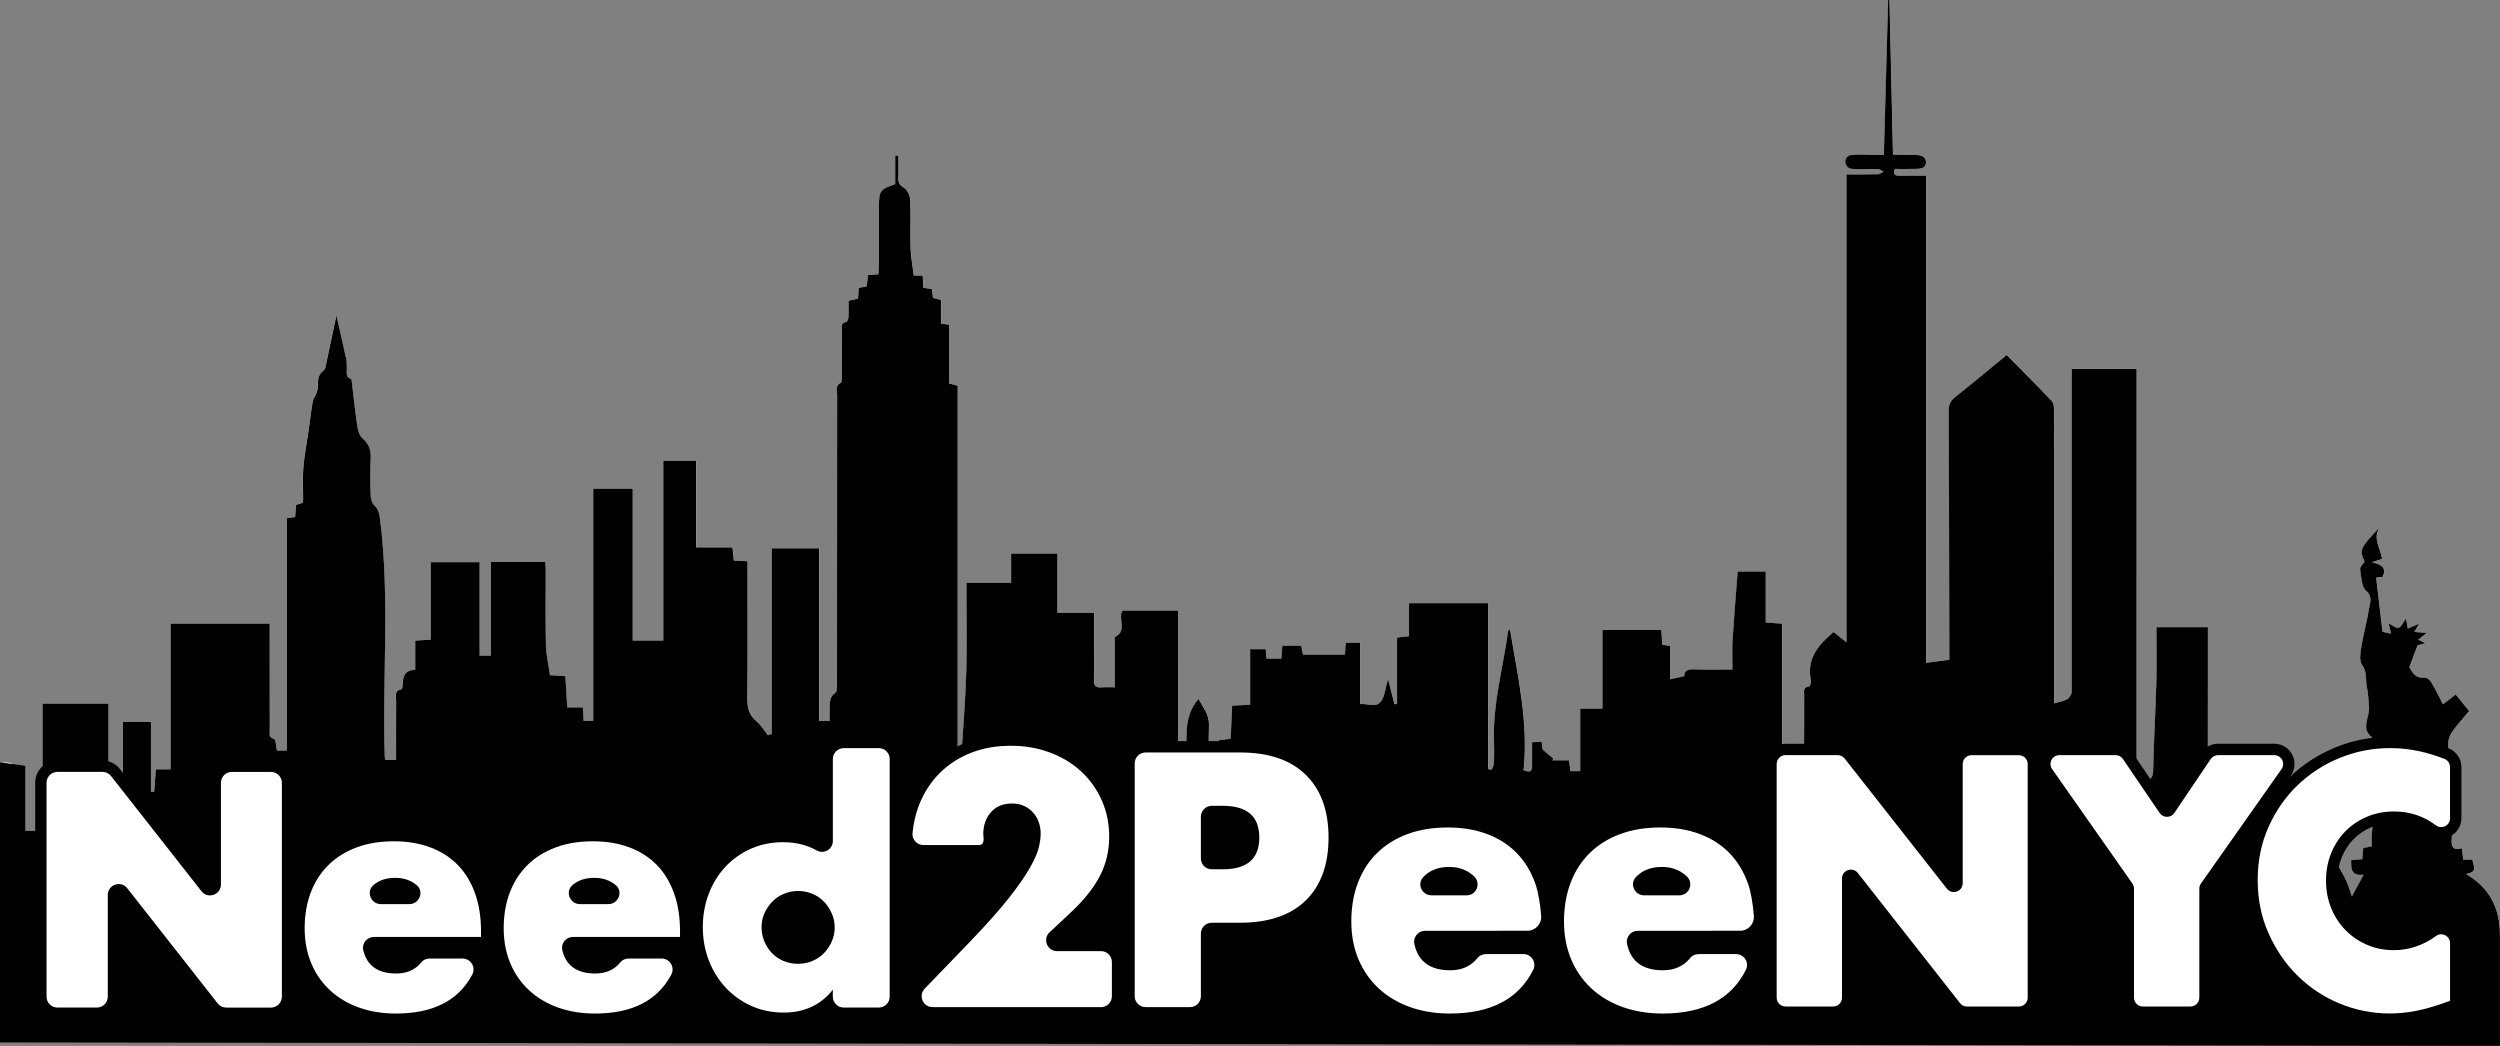 <?xml version="1.0" encoding="UTF-8"?><svg xmlns="http://www.w3.org/2000/svg" viewBox="0 0 882.06 369.04"><rect x="0" y="0" width="882.06" height="369.04" fill="#808080" stroke="none"/><defs><style>.e{fill:#fff;}</style></defs><g id="a"/><g id="b"><g id="c"><g><g id="d"><g><path class="e" d="M209.27,172.39v81.93h-3.39c-.1-1.63-.19-3.06-.29-4.73h-5.5c-.22-3.79-.43-7.34-.65-11.01-1.85-.12-3.45-.22-5.44-.35-.52-3.68-1.34-7.11-1.42-10.57-.2-8.76-.06-17.53-.07-26.29,0-1.02-.1-2.04-.15-3.08h-19.26v33.02h-3.92v-32.95h-17.28v27.34l-5.43,.32c0,1.83,0,3.47,0,5.11,0,1.74,0,3.49,0,5.23-3.03,.05-4.23,1.33-4.38,4.41-.04,.84-.15,2.35-.45,2.41-2.7,.54-1.88,2.59-1.9,4.17-.06,6.89-.02,13.77-.02,20.79h-3.82c-.09-.54-.17-.82-.18-1.11-.91-27.78,1.83-55.63-1.6-83.37-.26-2.12-.49-3.86-2.15-5.41-.78-.73-1.17-2.19-1.21-3.34-.14-4.38-.23-8.77,0-13.14,.16-2.97-.61-5.14-2.91-7.13-1.05-.91-1.59-2.73-1.81-4.22-.78-5.29-1.32-10.61-1.97-15.92-.03-.27-.11-.72-.27-.77-2.12-.72-1.35-2.49-1.47-3.93-.08-.97,.05-1.97-.15-2.9-1.11-5.12-2.3-10.23-3.52-15.61-1.33,6.32-2.58,12.36-3.88,18.38-.09,.44-.41,.93-.77,1.19-1.85,1.33-1.88,3.21-1.84,5.21,.02,.89-.24,1.83-.55,2.69-.34,.93-1.12,1.75-1.28,2.7-.59,3.47-.99,6.98-1.49,10.46-.62,4.32-1.48,8.62-1.84,12.96-.31,3.77-.07,7.59-.08,11.39,0,.38-.11,.75-.17,1.14l-2.37,.75-.29,4.28-2.97,.39v81.98h-3.45c-.37-1.61-.43-3.96-1.03-4.11-1.97-.49-1.5-1.77-1.51-2.91-.03-11.49-.02-22.98-.02-34.47,0-1.05,0-2.1,0-3.29H60.19v51.4h-5.22c-.2,2.78-.38,5.35-.56,7.92l-1.15-.07v-24.57h-9.89v26.26h-5.1v-32.72H15v44.85h-6.02v-22.89c-7.76,0-1.54-1.27-8.98-1.27v59.96c298.66,0,583.48,1.27,882.06,1.27,.11-9.77-3.69-16.89-11.96-21.77,3.12-.59,3.36-1.21,2.23-5.03h-3.21c-.15-1.33-.29-2.53-.45-4.01-3.44,.95-3.85-.95-3.59-3.46,.05-.48,0-.97,0-1.46,0-5.42-1.56-7.55-6.91-8.85-2.29-.55-1.84-1.67-1.04-2.82,1.8-.81,3.69-1.54,4.75-2.9,1.53-1.97,3.98-3.51,3.09-6.94-.88-3.35-1.02-6.93-1.14-10.42-.05-1.38,.52-3,1.32-4.14,1.84-2.59,4.01-4.96,6.07-7.45-1.67-2.05-3.19-3.92-4.74-5.84-1.54,1.19-2.9,2.23-4.49,3.46-1.44-2.74-2.65-5.27-4.08-7.68-.46-.78-1.55-1.83-2.23-1.75-3.55,.44-4.59-2.07-5.56-3.67,1.08-2.89,1.93-5.16,2.9-7.73,.55-.14,1.53-.39,2.8-.71-1.01-.5-1.72-.86-2.56-1.28,1.06-.82,1.91-1.48,3.04-2.36-1.69-.14-2.9-.24-4.43-.36,.61-1.03,1.06-1.77,1.74-2.9-1.63,.69-2.76,1.16-4.05,1.71-.23-1.3-.41-2.34-.62-3.52-.98,1.31-1.59,2.95-2.61,3.26-.89,.27-2.24-.94-3.5-1.56,.26,1.15,.5,2.21,.81,3.61l-2.99-.64c-.77-6.5-1.5-12.72-2.25-19.09,.32-.04,1.34-.18,2.28-.3,1.61-3.47-.7-4.41-3.74-5.16,1.5-.5,2.39-.8,3.55-1.19-.52-3.75-3.45-7.2-.87-11.12-6.65,7.15-7.39,7.81-5.29,12.06-.6,.95-1.7,1.91-1.58,2.68,.4,2.64,.42,6.11,2.08,7.6,2.44,2.19,1.39,4.21,1.09,6.19-.66,4.42-1.94,8.74-2.66,13.15-.37,2.26-.94,5.23,.15,6.79,1.55,2.22,1.38,4.28,1.53,6.53,.07,1.05,.39,2.08,.5,3.13,.19,1.87,.38,3.74,.45,5.62,.13,3.46-2.96,7.23,1.01,10.34,.12,.09,.11,.37,.13,.56,.41,4.12,1.23,8.24,1.14,12.35-.16,7.35-.87,14.7-1.32,22.05-.07,1.14,0,2.29,0,3.48-1.19,.25-2.1,.44-2.99,.62-.12,1.38-.24,2.61-.36,3.94-1.4,.12-2.63,.22-3.92,.32,0,2.9-.16,5.74,4.4,5.13-1.43,2.67-2.63,4.91-4.14,7.72-3.5-12.32-11.26-19.98-22.11-24.81-.51-.22-.92-.7-1.32-1.11-3.41-3.46-7.62-5.36-12.36-6.06-2.66-.39-5.36-.54-8.29-.83v-6.61c-1.09,.17-1.92,.3-2.72,.43-.66-1.21-1.02-2.62-1.92-3.35-2.23-1.8-2.12-4.1-2.11-6.55,.04-14.31,.02-28.63,.02-42.94,0-1.04,0-2.09,0-3.22h-18.16c0,6.72,.15,13.23-.03,19.73-.28,10.27-.88,20.53-1.12,30.81-.06,2.62-.86,3.58-3.37,3.2-.73-.11-1.47-.16-2.47-.27V130.1h-22.9v3.49c0,36.22,0,72.44,0,108.66,0,.78,.21,1.64-.06,2.32-.32,.83-.88,1.83-1.62,2.19-1.34,.66-2.88,.91-4.53,1.39,0-1.44,0-2.61,0-3.77,0-33.11,0-66.21-.03-99.32,0-1.2-.04-2.78-.74-3.53-5.19-5.49-10.56-10.82-15.96-16.29-6.26,5.13-12.15,10.07-18.18,14.83-1.72,1.36-2.29,2.79-2.28,4.94,.13,28.14,.16,56.28,.22,84.42,0,1.14,0,2.29,0,3.35-2.82,.37-5.31,.69-8.18,1.06V62.02c-3.4,0-6.41,0-9.42,0-1.6,0-2.34-.57-1.62-2.4,2.29,0,4.52,.04,6.75-.01,1.82-.04,4.21,.1,4.23-2.32,.02-2.26-2.15-2.65-4.13-2.61-.78,.01-1.56-.02-2.34-.02-1.62,0-3.25,0-5.17,0-.42-18.48-.83-36.56-1.24-54.65h-.47c-.5,18.12-1,36.25-1.51,54.64-3.18,0-6.02-.23-8.78,.11-1.2,.15-2.25,1.49-3.37,2.29,1.12,.85,2.15,2.2,3.39,2.43,2.17,.4,4.46,.04,6.7,.16,.69,.04,1.34,.61,2.01,.94-.7,.31-1.39,.88-2.09,.9-3.56,.09-7.13,.04-11.03,.04V226.63c-1.85-1.47-3.26-2.59-4.56-3.61-5.39,4.53-9.59,9.42-8,16.97,.08,.37,.08,.8-.04,1.16-.13,.42-.4,1.09-.66,1.12-2.14,.2-1.67,1.78-1.67,3.05-.02,6.72,.02,13.44-.05,20.15,0,.81-.55,1.65-.94,2.42-.44,.86-1.39,1.64-1.45,2.5-.19,2.88-.07,5.77-.07,8.7h-5.32v-59.03c-2.04-.14-3.74-.26-5.73-.4v-17.99h-9.91c-.62,8.27-1.3,16.34-1.81,24.43-.2,3.26-.03,6.54-.03,10.13-4.67,0-8.93,.11-13.19-.04-2.13-.08-3.77,.13-3.85,2.41-1.72,.38-3.15,.7-4.92,1.09v-11.7c-1.14-.22-1.96-.38-2.84-.56-.09-1.79-.17-3.41-.26-5.17h-20.8v27.76h-7.85v22.07h-3.46c-.16-1.32-.31-2.44-.48-3.82h-5.88l.31-.65c-1.09-.9-2.17-1.81-3.71-3.09l-.39-2.8-3.37,.17c0,3.05-.01,5.77,0,8.49,.01,2.1-1.04,2.13-3.01,1.37,1.77-16.85-2.06-33.11-4.79-49.71-.4,.36-.64,.47-.65,.6-1.75,12.89-5.43,25.53-4.99,38.71,.09,2.72,.08,5.45-.03,8.18-.03,.72-.6,1.43-.91,2.14l-1.13-.35v-58.48h-27.91v11.64c-1.54,.17-2.65,.3-4.22,.47v23.43l-.91,.1c-.69-2.71-1.38-5.42-2.27-8.91-.92,3.18-1.09,5.92-2.43,7.84-1.74,2.5-4.66,.75-7.41,1.01v-21.61h-5.07c-.12,1.55-.22,2.86-.32,4.19h-14.78c-.22-1.14-.41-2.14-.61-3.15h-6.68l-.32,4.54h-5.24c-.1-1.25-.19-2.27-.28-3.33h-5.51v19.61c-2.24,.1-4.23,.2-6.35,.3-.18,4-.35,7.84-.53,11.71-1.54,.18-2.75,.33-4.2,.5v12.38h-3.5c0-6.06-.13-11.9,.04-17.72,.11-3.8-2.2-6.34-3.66-9.27-5.94,6.83-3.76,14.96-4.33,22.54-2.69,.84-2.88-.59-2.87-2.51,.04-15.87,.02-31.74,.02-47.61,0-1.14,0-2.27,0-3.54h-19.67c-.16,.32-.27,.48-.32,.66-.91,2.81,1.86,6.59-2.28,8.59-.2,.1-.07,.92-.07,1.41,0,1.56,0,3.12,0,4.67,0,3.85,0,7.69,0,11.72-1.85,0-3.21-.11-4.56,.03-2.13,.22-2.95-.5-2.85-2.75,.17-3.89,.05-7.79,.05-11.68,0-3.86,0-7.72,0-11.89h-12.92v-20.88h-16.33v10.27h-15.76c0,1.34,0,2.39,0,3.43,0,9.25,.2,18.51-.06,27.75-.24,8.68-.93,17.34-1.48,26.01-.04,.6-.52,1.16-.8,1.74l-.76-.21V136.06c-1.14-.29-1.96-.49-2.97-.75v-20.72c-1.08-.18-1.91-.32-2.94-.49v-8.3c-1.09-.28-1.98-.5-2.8-.71-.14-1.16-.25-2.1-.38-3.09-1.08-.17-2-.32-3.04-.49-.07-1.47-.13-2.82-.2-4.28h-3.15c-.4-3.27-1.04-6.51-1.15-9.77-.18-5.64,.12-11.3-.12-16.94-.06-1.5-1-3.56-2.19-4.27-1.63-.98-2.09-1.91-2.01-3.63,.12-2.58,.03-5.18,.03-7.77l-1.12,.03v10.09c-5.24,1.71-5.74,2.42-5.74,7.7,0,7.01,0,14.02,0,21.03,0,1.03-.11,2.05-.17,3.06l-3.66,.28c-.17,1.37-.33,2.68-.5,4.02l-2.75,.48c-.11,1.31-.21,2.54-.31,3.81-1.13,.25-2.13,.48-3.3,.74,0,1.96,.07,3.8-.04,5.63-.04,.66-.43,1.81-.77,1.85-2.02,.25-1.52,1.71-1.53,2.87-.03,5.45,0,10.91-.03,16.36,0,.76,.06,2.04-.3,2.2-2.14,.95-1.39,2.75-1.39,4.23-.03,33.98-.02,67.96-.05,101.95,0,1.12,.07,2.82-.57,3.25-2.24,1.5-1.91,3.64-2.01,5.71-.07,1.4-.01,2.81-.01,4.24h-3.76v-60.92h-16.65v65.38c-.38,.28-.77,.56-1.15,.84-1.37-1.73-2.51-3.74-4.16-5.13-2.65-2.21-3.35-4.77-3.32-8.13,.16-15.09,.07-30.18,.07-45.28v-3.14c-1.83-.09-3.26-.17-4.83-.25-.16-1.53-.3-2.92-.48-4.63h-12.84v-30.57h-11.56v63.44h-10.8v-53.61h-13.97Z"/><path d="M209.27,172.39h13.97v53.61h10.8v-63.44h11.56v30.57h12.84c.18,1.71,.32,3.11,.48,4.63,1.56,.08,3,.15,4.83,.25v3.14c0,15.09,.09,30.19-.07,45.28-.04,3.36,.67,5.92,3.32,8.13,1.57,1.32,2.68,3.19,3.96,4.86l1.36-.47v-65.48h16.65v60.92h3.76c0-1.43-.05-2.84,.01-4.24,.1-2.08-.23-4.21,2.01-5.71,.64-.43,.57-2.13,.57-3.25,.03-33.98,.01-67.96,.05-101.95,0-1.48-.75-3.28,1.39-4.23,.36-.16,.3-1.43,.3-2.2,.02-5.45,0-10.91,.03-16.36,0-1.16-.49-2.62,1.53-2.87,.34-.04,.74-1.19,.77-1.85,.11-1.83,.04-3.67,.04-5.63,1.17-.26,2.17-.49,3.3-.74,.1-1.27,.2-2.5,.31-3.81l2.75-.48c.17-1.34,.33-2.65,.5-4.02l3.66-.28c.06-1,.17-2.03,.17-3.06,.01-7.01,0-14.02,0-21.03,0-5.28,.5-5.99,5.74-7.7v-10.09l1.12-.03c0,2.59,.09,5.18-.03,7.77-.08,1.72,.38,2.65,2.01,3.63,1.19,.72,2.12,2.77,2.19,4.27,.24,5.64-.06,11.29,.12,16.94,.1,3.26,.75,6.5,1.15,9.77h3.15c.07,1.47,.13,2.81,.2,4.28,1.04,.17,1.97,.32,3.04,.49,.12,.99,.23,1.93,.38,3.09,.82,.21,1.71,.43,2.8,.71v8.3c1.04,.17,1.86,.31,2.94,.49v20.72c1.02,.26,1.83,.46,2.97,.75v128.24l.76,.21c.28-.58,.76-1.15,.8-1.74,.55-8.67,1.24-17.33,1.48-26.01,.25-9.24,.06-18.5,.06-27.75,0-1.04,0-2.09,0-3.43h15.76v-10.27h16.33v20.88h12.92c0,4.17,0,8.03,0,11.89,0,3.89,.12,7.8-.05,11.68-.1,2.25,.72,2.97,2.85,2.75,1.34-.14,2.71-.03,4.56-.03,0-4.03,0-7.88,0-11.72,0-1.56,0-3.12,0-4.67,0-.49-.13-1.31,.07-1.41,4.14-1.99,1.37-5.78,2.28-8.59,.06-.18,.16-.34,.32-.66h19.67c0,1.27,0,2.41,0,3.54,0,15.87,.02,31.74-.02,47.61,0,1.93,.18,3.35,2.87,2.51,.56-7.58-1.61-15.7,4.33-22.54,1.46,2.93,3.77,5.47,3.66,9.27-.17,5.83-.04,11.66-.04,17.72h3.5v-12.38c1.46-.17,2.66-.31,4.2-.5,.17-3.86,.35-7.7,.53-11.71,2.13-.1,4.12-.19,6.35-.3v-19.61h5.51c.09,1.06,.17,2.08,.28,3.33h5.24l.32-4.54h6.68c.19,1.01,.39,2.01,.61,3.15h14.78c.1-1.33,.2-2.64,.32-4.19h5.07v21.61c2.74-.25,5.66,1.49,7.41-1.01,1.34-1.92,1.51-4.66,2.43-7.84,.89,3.49,1.58,6.2,2.27,8.91l.91-.11v-23.42c1.57-.17,2.69-.3,4.22-.47v-11.64h27.91v58.48l1.13,.35c.32-.71,.89-1.42,.91-2.14,.11-2.72,.12-5.45,.03-8.18-.44-13.18,3.24-25.82,4.99-38.71,.02-.13,.25-.24,.65-.6,2.73,16.6,6.56,32.86,4.79,49.71,1.97,.76,3.02,.73,3.01-1.37-.02-2.72,0-5.44,0-8.49l3.37-.17,.39,2.8c1.53,1.28,2.62,2.18,3.71,3.09l-.31,.65h5.88c.17,1.37,.31,2.5,.48,3.82h3.46v-22.07h7.85v-27.76h20.8c.09,1.76,.17,3.38,.26,5.17,.88,.17,1.7,.33,2.84,.56v11.7c1.77-.39,3.2-.71,4.92-1.09,.08-2.28,1.72-2.49,3.85-2.41,4.26,.15,8.53,.04,13.19,.04,0-3.59-.17-6.87,.03-10.13,.51-8.09,1.18-16.16,1.81-24.43h9.91v17.99c1.99,.14,3.68,.26,5.73,.4v59.03h5.32c0-2.93-.11-5.83,.07-8.7,.06-.86,1-1.63,1.45-2.5,.4-.77,.93-1.61,.94-2.42,.08-6.72,.03-13.44,.05-20.15,0-1.28-.46-2.85,1.67-3.05,.26-.02,.53-.7,.66-1.12,.11-.36,.11-.79,.04-1.16-1.58-7.55,2.61-12.44,8-16.97,1.29,1.02,2.71,2.15,4.56,3.61V61.52c3.9,0,7.47,.05,11.03-.04,.71-.02,1.4-.58,2.09-.9-.67-.33-1.33-.91-2.01-.94-2.23-.12-7.38,.24-9.54-.16-.14-.03-.28-.07-.41-.12-2.08-.81-2.05-3.92,.09-4.54,.1-.03,.2-.05,.3-.06,2.76-.34,8.45-.11,11.63-.11,.51-18.39,1.01-36.52,1.51-54.65h.47c.41,18.09,.82,36.17,1.24,54.65,1.92,0,3.55,0,5.17,0,.78,0,1.56,.03,2.34,.02,1.98-.04,4.15,.36,4.13,2.61-.02,2.42-2.41,2.28-4.23,2.32-2.23,.05-4.45,.01-6.75,.01-.72,1.83,.02,2.41,1.62,2.4,3.01,0,6.02,0,9.42,0V233.85c2.87-.37,5.36-.7,8.18-1.06,0-1.07,0-2.21,0-3.35-.06-28.14-.09-56.28-.22-84.42,0-2.15,.56-3.58,2.28-4.94,6.03-4.76,11.91-9.7,18.18-14.83,5.4,5.47,10.77,10.8,15.96,16.29,.71,.75,.74,2.33,.74,3.53,.04,33.11,.03,66.21,.03,99.32,0,1.16,0,2.33,0,3.77,1.65-.48,3.19-.72,4.53-1.39,.73-.36,1.29-1.36,1.62-2.19,.26-.68,.06-1.54,.06-2.32,0-36.22,0-72.44,0-108.66v-3.49h22.9v144.64c1,.11,1.74,.16,2.47,.27,2.51,.38,3.31-.58,3.37-3.2,.23-10.27,.83-20.53,1.12-30.81,.18-6.5,.03-13.01,.03-19.73h18.16c0,1.14,0,2.18,0,3.22,0,14.31,.02,28.63-.02,42.94,0,2.45-.12,4.75,2.11,6.55,.9,.73,1.26,2.14,1.92,3.35,.8-.13,1.63-.26,2.72-.43v6.61c2.93,.28,5.62,.43,8.29,.83,4.74,.7,8.94,2.6,12.36,6.06,.4,.41,.81,.88,1.32,1.11,10.85,4.83,18.61,12.48,22.11,24.81,1.51-2.81,2.71-5.05,4.14-7.72-4.55,.61-4.4-2.22-4.4-5.13,1.29-.11,2.52-.21,3.92-.32,.12-1.33,.23-2.56,.36-3.94,.89-.18,1.8-.37,2.99-.62,0-1.2-.06-2.34,0-3.48,.45-7.35,1.17-14.69,1.32-22.05,.09-4.11-.73-8.23-1.14-12.35-.02-.19-.01-.47-.13-.56-3.96-3.1-.88-6.87-1.01-10.34-.07-1.88-.26-3.75-.45-5.62-.11-1.05-.43-2.08-.5-3.13-.15-2.25,.02-4.31-1.53-6.53-1.09-1.56-.51-4.53-.15-6.79,.72-4.41,2-8.73,2.66-13.15,.3-1.97,1.35-3.99-1.09-6.19-1.66-1.49-1.68-4.96-2.08-7.6-.12-.77,.99-1.72,1.58-2.68-2.09-4.25-1.35-4.91,5.29-12.06-2.57,3.91,.36,7.37,.87,11.12-1.15,.39-2.04,.68-3.55,1.19,3.05,.75,5.35,1.7,3.74,5.16-.94,.12-1.96,.26-2.28,.3,.75,6.37,1.48,12.59,2.25,19.09l2.99,.64c-.31-1.39-.55-2.45-.81-3.61,1.26,.61,2.6,1.83,3.5,1.56,1.02-.31,1.63-1.95,2.61-3.26,.21,1.18,.39,2.22,.62,3.52,1.29-.55,2.41-1.02,4.05-1.71-.68,1.13-1.12,1.88-1.74,2.9,1.53,.13,2.74,.23,4.43,.36-1.12,.87-1.98,1.54-3.04,2.36,.84,.42,1.55,.78,2.56,1.28-1.26,.32-2.24,.57-2.8,.71-.96,2.57-1.81,4.84-2.9,7.73,.97,1.6,2.01,4.11,5.56,3.67,.68-.08,1.76,.96,2.23,1.75,1.43,2.4,2.64,4.93,4.08,7.68,1.59-1.22,2.95-2.27,4.49-3.46,1.56,1.92,3.08,3.79,4.74,5.84-2.06,2.49-4.23,4.85-6.07,7.45-.81,1.14-1.37,2.76-1.32,4.14,.13,3.49,.27,7.07,1.14,10.42,.9,3.43-1.56,4.97-3.09,6.94-1.06,1.37-2.95,2.09-4.75,2.9-.8,1.15-1.25,2.26,1.04,2.82,5.36,1.3,6.91,3.43,6.91,8.85,0,.49,.04,.98,0,1.46-.25,2.52,.16,4.42,3.59,3.46,.17,1.47,.3,2.67,.45,4.01h3.21c1.12,3.82,.88,4.44-2.23,5.03,8.27,4.88,12.07,12,11.96,21.77v38.88L0,367.78v-98.84l8.98,1.27v22.89h6.02v-44.85h23.27v32.72h5.1v-26.26h9.89v24.6l1.15,.04c.18-2.57,.37-5.13,.56-7.92h5.22v-51.4h34.96c0,1.19,0,2.24,0,3.29,0,11.49-.01,22.98,.02,34.47,0,1.14-.47,2.41,1.51,2.91,.61,.15,.66,2.5,1.03,4.11h3.45v-81.98l2.97-.39,.29-4.28,2.37-.75c.06-.39,.17-.77,.17-1.14,.02-3.8-.23-7.62,.08-11.39,.36-4.34,1.22-8.64,1.84-12.96,.5-3.49,.9-6.99,1.49-10.46,.16-.94,.94-1.76,1.28-2.7,.31-.86,.57-1.79,.55-2.69-.04-1.99-.01-3.86,1.8-5.19,.35-.25,.72-.79,.81-1.21,1.3-6.03,2.56-12.06,3.88-18.38,1.22,5.38,2.41,10.49,3.52,15.61,.2,.93,.07,1.93,.15,2.9,.12,1.44-.65,3.21,1.47,3.93,.16,.05,.24,.5,.27,.77,.64,5.31,1.18,10.63,1.97,15.92,.22,1.49,.76,3.32,1.81,4.22,2.29,1.98,3.07,4.16,2.91,7.13-.24,4.37-.14,8.76,0,13.14,.04,1.15,.43,2.61,1.21,3.34,1.66,1.55,1.89,3.29,2.15,5.41,3.43,27.74,.69,55.59,1.6,83.37,0,.29,.09,.57,.18,1.11h3.82c0-7.02-.03-13.91,.02-20.79,.01-1.58-.8-3.63,1.9-4.17,.3-.06,.41-1.57,.45-2.41,.16-3.08,1.35-4.36,4.38-4.41,0-1.74,0-3.49,0-5.23,0-1.64,0-3.27,0-5.11l5.43-.32v-27.34h17.28v32.95h3.92v-33.02h19.26c.05,1.04,.15,2.06,.15,3.08,.01,8.76-.13,17.53,.07,26.29,.08,3.45,.9,6.89,1.42,10.57,1.99,.13,3.59,.23,5.44,.35,.22,3.67,.43,7.22,.65,11.01h5.5c.1,1.67,.19,3.1,.29,4.73h3.39v-81.93Z"/></g></g><g><path d="M79.83,359.5c-2.42,0-4.67-1.09-6.17-3l-31.62-40.27v35.43c0,4.33-3.52,7.84-7.85,7.84h-13.93c-4.33,0-7.84-3.52-7.84-7.84v-75.47c0-4.33,3.52-7.84,7.84-7.84h15.9c2.42,0,4.67,1.09,6.17,3l31.62,40.27v-35.43c0-4.33,3.52-7.84,7.85-7.84h13.82c4.33,0,7.84,3.52,7.84,7.84v75.47c0,4.33-3.52,7.84-7.84,7.84h-15.79Z"/><path d="M139.7,361.59c-5.22,0-10.09-.8-14.48-2.39-4.47-1.61-8.36-3.95-11.58-6.96-3.23-3.02-5.76-6.68-7.52-10.86-1.74-4.15-2.63-8.83-2.63-13.9s.83-9.95,2.48-14.19c1.67-4.31,4.1-8.03,7.23-11.07,3.11-3.02,6.9-5.38,11.27-7,4.28-1.59,9.15-2.4,14.46-2.4s10.06,.81,14.31,2.41c4.36,1.63,8.11,4.05,11.17,7.18,3.04,3.13,5.38,6.97,6.97,11.43,1.54,4.35,2.33,9.27,2.33,14.63v6.1h-8.01c1.75,.58,3.27,1.77,4.26,3.42,1.43,2.38,1.52,5.26,.23,7.71-5.56,10.55-15.81,15.9-30.48,15.9Zm-7.58-27.02c.66,2.58,2.14,4.9,7.69,4.9,2.57,0,4.41-.81,5.81-2.54,.89-1.11,2.09-1.92,3.45-2.36h-16.94Zm11.83-19.58c-1.26-.86-2.72-1.26-4.47-1.26-1.97,0-3.51,.41-4.69,1.26h9.16Z"/><path d="M209.93,361.59c-5.22,0-10.09-.8-14.48-2.39-4.47-1.61-8.36-3.95-11.58-6.96-3.23-3.02-5.76-6.68-7.52-10.86-1.74-4.15-2.63-8.83-2.63-13.9s.83-9.95,2.48-14.19c1.67-4.31,4.1-8.03,7.23-11.07,3.11-3.02,6.9-5.38,11.27-7,4.28-1.59,9.15-2.4,14.46-2.4s10.06,.81,14.31,2.41c4.35,1.63,8.11,4.05,11.16,7.18,3.04,3.13,5.38,6.97,6.97,11.43,1.54,4.35,2.33,9.27,2.33,14.63v6.1h-8.01c1.76,.58,3.27,1.77,4.26,3.41,1.44,2.38,1.52,5.26,.23,7.71-5.56,10.55-15.82,15.9-30.48,15.9Zm-7.58-27.02c.66,2.58,2.14,4.9,7.69,4.9,2.57,0,4.41-.81,5.8-2.54,.89-1.11,2.09-1.92,3.45-2.36h-16.94Zm11.83-19.58c-1.26-.86-2.72-1.26-4.47-1.26-1.97,0-3.51,.41-4.69,1.26h9.16Z"/><path d="M276.52,361.26c-4.66,0-9.03-.9-12.99-2.66-3.93-1.76-7.4-4.21-10.32-7.3-2.92-3.08-5.21-6.75-6.83-10.89-1.61-4.12-2.42-8.62-2.42-13.36s.77-8.86,2.29-12.93c1.53-4.1,3.75-7.75,6.59-10.84,2.86-3.11,6.32-5.59,10.28-7.39,4.01-1.81,8.44-2.73,13.18-2.73,4.99,0,9.54,1.1,13.53,3.27v-28.62c0-4.33,3.52-7.84,7.84-7.84h12.38c4.33,0,7.84,3.52,7.84,7.84v83.85c0,4.33-3.52,7.84-7.84,7.84h-12.38c-2.39,0-4.53-1.08-5.97-2.77-4.24,3.01-9.32,4.53-15.18,4.53Zm5.07-42.9c-1.25,0-2.38,.22-3.46,.68-1.09,.46-1.99,1.06-2.76,1.86-.83,.86-1.48,1.81-2,2.92-.46,.99-.68,2.04-.68,3.23,0,1.31,.22,2.48,.68,3.58,.47,1.13,1.09,2.08,1.88,2.9,.77,.79,1.67,1.4,2.75,1.85,1.1,.46,2.27,.68,3.58,.68,1.24,0,2.38-.22,3.47-.68,1.09-.46,1.99-1.06,2.75-1.85,.81-.84,1.48-1.83,1.99-2.95,.47-1.03,.7-2.11,.7-3.32s-.23-2.32-.71-3.39c-.51-1.15-1.17-2.15-1.97-2.97-.77-.79-1.67-1.4-2.75-1.85-1.1-.46-2.23-.68-3.47-.68Z"/><path d="M694.02,359.12c-2.2,0-4.25-.99-5.61-2.73l-34.5-43.93v39.52c0,3.93-3.2,7.13-7.13,7.13h-16.79c-3.93,0-7.13-3.2-7.13-7.13v-82.43c0-3.93,3.2-7.13,7.13-7.13h18.4c2.21,0,4.25,1,5.61,2.73l34.49,43.93v-39.52c0-3.93,3.2-7.13,7.13-7.13h16.67c3.93,0,7.13,3.2,7.13,7.13v82.43c0,3.93-3.2,7.13-7.13,7.13h-18.28Z"/><path d="M756.06,359.12c-3.93,0-7.13-3.2-7.13-7.13v-38.19l-28.16-40.15c-1.53-2.19-1.72-5.02-.49-7.39,1.23-2.37,3.66-3.84,6.33-3.84h19.84c2.37,0,4.57,1.17,5.9,3.12l12.22,17.97,12.12-17.96c1.33-1.97,3.54-3.14,5.91-3.14h19.82c2.67,0,5.1,1.47,6.33,3.85s1.04,5.21-.5,7.39l-28.26,40.14v38.18c0,3.93-3.2,7.13-7.13,7.13h-16.79Z"/><path d="M843.15,361.59c-6.62,0-13.05-1.27-19.11-3.77-6.06-2.5-11.48-6.07-16.1-10.61-4.61-4.52-8.36-9.95-11.14-16.16-2.81-6.26-4.23-13.16-4.23-20.52s1.4-14.22,4.17-20.4c2.74-6.13,6.48-11.49,11.11-15.95,4.62-4.45,10.05-7.97,16.14-10.47,6.1-2.5,12.59-3.77,19.28-3.77,3.79,0,7.58,.41,11.26,1.21,3,.66,6.15,1.62,9.35,2.85,2.72,1.04,4.56,3.72,4.56,6.66v18.03c0,3.93-3.2,7.12-7.13,7.12-1.56,0-3.05-.5-4.31-1.46-3.61-2.73-7.64-4.06-12.32-4.06-2.89,0-5.59,.53-8.02,1.56-2.44,1.04-4.56,2.47-6.3,4.24-1.74,1.78-3.14,3.93-4.15,6.41-1.01,2.48-1.53,5.22-1.53,8.14s.51,5.77,1.53,8.25c1.01,2.49,2.43,4.66,4.21,6.47,1.79,1.82,3.91,3.27,6.32,4.31,2.38,1.03,5.02,1.55,7.83,1.55,4.55,0,8.67-1.39,12.59-4.24,1.22-.89,2.65-1.36,4.15-1.36,3.94,0,7.14,3.2,7.14,7.14v23.18l-5.03,1.76c-3.7,1.31-7.22,2.3-10.44,2.92-3.3,.63-6.6,.95-9.81,.95Z"/><path d="M329.03,359.33c-3.15,0-5.99-1.88-7.22-4.78-1.23-2.9-.62-6.24,1.57-8.51l16.01-16.6c5.76-5.99,10.32-11.12,13.56-15.25,3.19-4.06,5.57-7.51,7.1-10.25,1.78-3.22,2.41-5.07,2.63-6.06,.33-1.54,.5-2.82,.5-3.8,0-.91-.14-1.77-.44-2.64-.27-.77-.65-1.45-1.18-2.05-.52-.6-1.14-1.06-1.89-1.42-.68-.33-1.56-.5-2.61-.5-2.63,0-3.79,.98-4.42,1.72-1.15,1.32-1.7,3-1.7,5.13h0s.01,.09,.02,.18c.69,6.5-3.6,7.47-4.94,7.61l-.21,.02h-19.99c-2.21,0-4.33-.94-5.82-2.58-1.48-1.62-2.21-3.8-2.01-5.98,.37-3.99,1.26-7.77,2.64-11.23,1.9-4.77,4.62-8.96,8.1-12.43,3.47-3.47,7.64-6.18,12.39-8.05,4.7-1.84,9.9-2.78,15.46-2.78s10.6,.89,15.28,2.63c4.73,1.77,8.88,4.29,12.34,7.48,3.49,3.22,6.25,7.09,8.21,11.5,1.97,4.43,2.97,9.29,2.97,14.44,0,5.53-1.21,10.73-3.58,15.45-2.31,4.57-5.97,9.25-10.89,13.91l-7.52,7.04h15.1c4.33,0,7.84,3.52,7.84,7.85v12.09c0,4.33-3.52,7.84-7.84,7.84h-59.44Z"/><path d="M404.19,359.33c-4.33,0-7.84-3.52-7.84-7.84v-82.16c0-4.33,3.52-7.84,7.84-7.84h33.33c11.12,0,19.86,3.03,25.97,9,6.14,6,9.25,14.42,9.25,25.03s-3.11,19.02-9.25,25.02c-6.11,5.98-14.85,9-25.97,9h-9.82v21.95c0,4.33-3.52,7.84-7.84,7.84h-15.67Zm27.26-56.62c7.36,0,8.87-2.88,8.87-7.2s-1.51-7.2-8.87-7.2h-3.75v14.4h3.75Z"/><path d="M511.57,361.59c-5.6,0-10.83-.86-15.54-2.56-4.78-1.73-8.95-4.23-12.4-7.46-3.46-3.23-6.16-7.14-8.05-11.62-1.87-4.45-2.81-9.46-2.81-14.9s.89-10.68,2.65-15.21c1.79-4.61,4.39-8.59,7.73-11.84,3.33-3.24,7.39-5.76,12.06-7.5,4.6-1.71,9.82-2.58,15.51-2.58s10.79,.87,15.35,2.58c4.66,1.75,8.68,4.33,11.95,7.69,3.25,3.34,5.76,7.46,7.46,12.23,1.45,4.09,2.05,9.5,2.27,12.36,.19,2.47-.66,4.93-2.33,6.75-1.66,1.8-4.02,2.83-6.47,2.83l-35.98,.02c.66,2.97,2.27,5.94,8.72,5.94,2.89,0,4.96-.92,6.53-2.88,1.45-1.81,3.69-2.84,6.15-2.84h13.12c2.74,0,5.25,1.4,6.69,3.74,1.44,2.33,1.57,5.18,.34,7.62-5.87,11.69-16.96,17.61-32.96,17.61Zm5.54-49.71c-.07-.06-.14-.12-.22-.18-1.5-1.23-3.32-1.83-5.56-1.83-2.39,0-4.23,.56-5.61,1.7-.12,.1-.24,.2-.35,.31h11.73Z"/><path d="M586.61,361.59c-5.6,0-10.83-.86-15.54-2.56-4.78-1.73-8.95-4.23-12.4-7.46-3.46-3.23-6.16-7.14-8.05-11.62-1.87-4.45-2.81-9.46-2.81-14.9s.89-10.68,2.65-15.21c1.79-4.61,4.39-8.59,7.73-11.84,3.33-3.24,7.39-5.76,12.06-7.5,4.6-1.71,9.82-2.58,15.52-2.58s10.79,.87,15.35,2.58c4.66,1.75,8.68,4.33,11.95,7.69,3.25,3.34,5.76,7.46,7.46,12.23,1.45,4.09,2.05,9.5,2.27,12.36,.19,2.47-.66,4.93-2.33,6.75-1.66,1.8-4.02,2.83-6.47,2.83l-35.98,.02c.66,2.97,2.27,5.94,8.72,5.94,2.89,0,4.96-.92,6.53-2.88,1.45-1.81,3.69-2.84,6.15-2.84h13.12c2.74,0,5.25,1.4,6.69,3.74,1.44,2.33,1.57,5.18,.34,7.62-5.87,11.69-16.96,17.61-32.96,17.61Zm5.54-49.71c-.07-.06-.14-.12-.22-.18-1.5-1.23-3.32-1.83-5.56-1.83-2.39,0-4.23,.56-5.61,1.7-.12,.1-.24,.2-.35,.31h11.73Z"/></g><g><path class="e" d="M16.42,351.65v-75.47c0-2.12,1.72-3.84,3.84-3.84h15.9c1.18,0,2.29,.54,3.02,1.47l31.9,40.63c2.26,2.87,6.87,1.28,6.87-2.37v-35.88c0-2.12,1.72-3.84,3.84-3.84h13.82c2.12,0,3.84,1.72,3.84,3.84v75.47c0,2.12-1.72,3.84-3.84,3.84h-15.79c-1.18,0-2.29-.54-3.02-1.47l-31.9-40.63c-2.26-2.87-6.87-1.28-6.87,2.37v35.88c0,2.12-1.72,3.84-3.84,3.84h-13.93c-2.12,0-3.84-1.72-3.84-3.84Z"/><path class="e" d="M131.94,330.57c-2.43,0-4.33,2.26-3.78,4.63,1.29,5.52,5.17,8.28,11.65,8.28,3.79,0,6.76-1.34,8.92-4.03,.68-.84,1.76-1.26,2.84-1.26h11.64c2.89,0,4.77,3.09,3.42,5.65-4.84,9.18-13.82,13.76-26.94,13.76-4.78,0-9.15-.72-13.12-2.15s-7.37-3.47-10.2-6.12c-2.83-2.65-5.02-5.81-6.56-9.49-1.54-3.68-2.32-7.79-2.32-12.35s.73-8.95,2.21-12.74c1.47-3.79,3.56-7,6.29-9.65,2.72-2.65,6.01-4.69,9.87-6.12,3.86-1.44,8.22-2.15,13.07-2.15s9.08,.72,12.9,2.15c3.82,1.43,7.06,3.51,9.71,6.23,2.65,2.72,4.67,6.05,6.07,9.98s2.1,8.36,2.1,13.29v2.1h-37.76Zm12.5-11.58c3.5,0,5.3-4.43,2.6-6.68l-.06-.05c-2.06-1.69-4.56-2.54-7.5-2.54-3.09,0-5.61,.81-7.56,2.43-.08,.06-.15,.13-.22,.19-2.61,2.3-.83,6.65,2.65,6.65h10.08Z"/><path class="e" d="M202.17,330.57c-2.43,0-4.33,2.26-3.78,4.63,1.29,5.52,5.17,8.28,11.65,8.28,3.79,0,6.76-1.34,8.92-4.03,.68-.84,1.76-1.26,2.84-1.26h11.64c2.89,0,4.77,3.09,3.42,5.65-4.84,9.18-13.82,13.76-26.94,13.76-4.78,0-9.15-.72-13.12-2.15s-7.37-3.47-10.2-6.12c-2.83-2.65-5.02-5.81-6.56-9.49-1.54-3.68-2.32-7.79-2.32-12.35s.73-8.95,2.21-12.74c1.47-3.79,3.56-7,6.29-9.65,2.72-2.65,6.01-4.69,9.87-6.12,3.86-1.44,8.22-2.15,13.07-2.15s9.08,.72,12.9,2.15c3.82,1.43,7.06,3.51,9.7,6.23,2.65,2.72,4.67,6.05,6.07,9.98,1.4,3.93,2.1,8.36,2.1,13.29v2.1h-37.76Zm12.5-11.58c3.5,0,5.3-4.43,2.6-6.68l-.06-.05c-2.06-1.69-4.56-2.54-7.5-2.54-3.09,0-5.61,.81-7.56,2.43-.08,.06-.15,.13-.22,.19-2.61,2.3-.83,6.65,2.65,6.65h10.08Z"/><path class="e" d="M297.68,263.96h12.38c2.12,0,3.84,1.72,3.84,3.84v83.85c0,2.12-1.72,3.84-3.84,3.84h-12.38c-2.12,0-3.84-1.72-3.84-3.84v-2.44c-4.26,5.37-10.03,8.05-17.31,8.05-4.12,0-7.9-.77-11.36-2.31-3.46-1.55-6.47-3.68-9.04-6.4s-4.57-5.92-6.01-9.6c-1.43-3.68-2.15-7.64-2.15-11.91,0-4.04,.68-7.89,2.04-11.53,1.36-3.64,3.29-6.82,5.79-9.54,2.5-2.72,5.5-4.87,8.99-6.45,3.5-1.58,7.33-2.37,11.53-2.37,4.44,0,8.39,.97,11.87,2.92,2.54,1.42,5.66-.45,5.66-3.36v-28.91c0-2.12,1.72-3.84,3.84-3.84Zm-28.99,63.08c0,1.84,.33,3.55,1,5.13,.66,1.58,1.56,2.96,2.7,4.13,1.14,1.18,2.5,2.1,4.08,2.76,1.58,.66,3.29,.99,5.13,.99s3.43-.33,5.02-.99c1.58-.66,2.94-1.58,4.08-2.76,1.14-1.18,2.06-2.54,2.75-4.08,.7-1.54,1.05-3.2,1.05-4.96s-.35-3.43-1.05-5.02c-.7-1.58-1.62-2.96-2.75-4.13-1.14-1.18-2.5-2.1-4.08-2.76-1.58-.66-3.25-.99-5.02-.99s-3.44,.33-5.02,.99c-1.58,.66-2.94,1.58-4.08,2.76s-2.06,2.52-2.75,4.02c-.7,1.51-1.05,3.14-1.05,4.91Z"/><path class="e" d="M626.85,351.99v-82.43c0-1.73,1.4-3.13,3.13-3.13h18.4c.96,0,1.87,.44,2.46,1.2l36.05,45.9c1.84,2.34,5.6,1.04,5.6-1.93v-42.03c0-1.73,1.4-3.13,3.13-3.13h16.67c1.73,0,3.13,1.4,3.13,3.13v82.43c0,1.73-1.4,3.13-3.13,3.13h-18.28c-.96,0-1.87-.44-2.46-1.2l-36.05-45.9c-1.84-2.34-5.6-1.04-5.6,1.93v42.03c0,1.73-1.4,3.13-3.13,3.13h-16.79c-1.73,0-3.13-1.4-3.13-3.13Z"/><path class="e" d="M752.36,311.73l-28.32-40.37c-1.46-2.08,.03-4.93,2.56-4.93h19.84c1.04,0,2.01,.51,2.59,1.37l12.94,19.03c1.25,1.83,3.95,1.83,5.19,0l12.83-19.02c.58-.86,1.56-1.38,2.6-1.38h19.82c2.54,0,4.02,2.86,2.56,4.94l-28.42,40.36c-.37,.53-.57,1.16-.57,1.8v38.46c0,1.73-1.4,3.13-3.13,3.13h-16.79c-1.73,0-3.13-1.4-3.13-3.13v-38.46c0-.64-.2-1.27-.57-1.8Z"/><path class="e" d="M864.44,288.7c0,2.59-2.96,4.04-5.02,2.48-4.29-3.25-9.2-4.87-14.74-4.87-3.45,0-6.65,.63-9.59,1.88-2.94,1.26-5.47,2.96-7.59,5.12-2.12,2.16-3.79,4.73-5,7.7-1.22,2.98-1.82,6.2-1.82,9.65s.61,6.78,1.82,9.76c1.21,2.98,2.9,5.57,5.06,7.76,2.15,2.2,4.68,3.92,7.59,5.18s6.04,1.88,9.41,1.88c5.38,0,10.36-1.67,14.95-5.01,2.05-1.49,4.93,.01,4.93,2.55v20.34l-2.35,.82c-3.53,1.25-6.82,2.18-9.88,2.76-3.06,.59-6.08,.88-9.06,.88-6.12,0-11.98-1.16-17.59-3.47-5.61-2.31-10.55-5.57-14.82-9.76-4.28-4.19-7.71-9.18-10.29-14.94-2.59-5.76-3.88-12.06-3.88-18.88s1.27-13.07,3.82-18.76c2.55-5.69,5.96-10.59,10.23-14.7,4.27-4.12,9.23-7.33,14.88-9.65,5.65-2.31,11.57-3.47,17.76-3.47,3.53,0,7,.37,10.41,1.12,2.8,.61,5.73,1.5,8.77,2.67,1.2,.46,1.99,1.64,1.99,2.93v18.03Z"/><path class="e" d="M388.47,355.33h-59.44c-3.39,0-5.12-4.07-2.77-6.51l16.01-16.6c5.88-6.12,10.49-11.3,13.82-15.55,3.34-4.25,5.82-7.84,7.45-10.78,1.63-2.94,2.64-5.32,3.04-7.15,.4-1.83,.6-3.37,.6-4.65,0-1.35-.22-2.66-.66-3.93-.44-1.27-1.09-2.4-1.96-3.39-.88-1-1.93-1.79-3.16-2.38-1.23-.59-2.68-.89-4.35-.89-3.18,0-5.66,1.03-7.45,3.1-1.79,2.06-2.68,4.65-2.68,7.75,0,.88,.73,3.6-1.33,3.81h-19.78c-2.25,0-4.06-1.94-3.85-4.18,.34-3.63,1.13-7,2.37-10.12,1.71-4.29,4.11-7.98,7.21-11.08,3.1-3.1,6.77-5.48,11.02-7.15,4.25-1.67,8.92-2.5,14-2.5s9.63,.79,13.88,2.38c4.25,1.59,7.92,3.81,11.02,6.68,3.1,2.86,5.52,6.25,7.27,10.19,1.75,3.93,2.62,8.2,2.62,12.81,0,4.93-1.05,9.47-3.16,13.64-2.11,4.17-5.46,8.44-10.07,12.81l-7.79,7.29c-2.55,2.38-.86,6.65,2.63,6.65h15.5c2.12,0,3.84,1.72,3.84,3.84v12.09c0,2.12-1.72,3.84-3.84,3.84Z"/><path class="e" d="M419.86,355.33h-15.67c-2.12,0-3.84-1.72-3.84-3.84v-82.16c0-2.12,1.72-3.84,3.84-3.84h33.33c10.09,0,17.82,2.62,23.18,7.87,5.36,5.24,8.04,12.63,8.04,22.17s-2.68,16.92-8.04,22.16c-5.36,5.24-13.09,7.87-23.18,7.87h-9.98c-2.12,0-3.84,1.72-3.84,3.84v22.1c0,2.12-1.72,3.84-3.84,3.84Zm3.84-52.46c0,2.12,1.72,3.84,3.84,3.84h3.9c8.58,0,12.87-3.73,12.87-11.2s-4.29-11.2-12.87-11.2h-3.9c-2.12,0-3.84,1.72-3.84,3.84v14.71Z"/><path class="e" d="M502.8,328.4c-2.43,0-4.28,2.25-3.78,4.63,1.31,6.2,5.53,9.31,12.67,9.31,4.1,0,7.32-1.46,9.66-4.38,.72-.9,1.88-1.34,3.03-1.34h13.12c2.85,0,4.74,3.02,3.46,5.57-5.16,10.27-14.95,15.41-29.39,15.41-5.16,0-9.89-.78-14.18-2.32-4.29-1.55-7.97-3.75-11.02-6.61-3.06-2.86-5.42-6.28-7.09-10.25-1.67-3.97-2.5-8.42-2.5-13.35s.79-9.67,2.38-13.76c1.59-4.09,3.85-7.57,6.79-10.43,2.94-2.86,6.5-5.07,10.67-6.61,4.17-1.55,8.88-2.32,14.12-2.32s9.81,.77,13.94,2.32c4.13,1.55,7.63,3.8,10.48,6.73,2.86,2.94,5.04,6.54,6.55,10.78,1.04,2.94,1.73,7.22,2.05,11.34,.22,2.83-1.98,5.27-4.82,5.27l-36.14,.02Zm14.68-12.51c3.5,0,5.17-4.28,2.62-6.69-.21-.2-.43-.4-.66-.58-2.23-1.83-4.93-2.74-8.1-2.74-3.33,0-6.06,.88-8.16,2.62-.41,.34-.79,.71-1.15,1.11-2.15,2.42-.25,6.28,2.99,6.28h12.47Z"/><path class="e" d="M577.84,328.4c-2.43,0-4.28,2.25-3.78,4.63,1.31,6.2,5.53,9.31,12.67,9.31,4.1,0,7.32-1.46,9.66-4.38,.72-.9,1.88-1.34,3.03-1.34h13.12c2.85,0,4.74,3.02,3.46,5.57-5.16,10.27-14.95,15.41-29.39,15.41-5.16,0-9.89-.78-14.18-2.32-4.29-1.55-7.97-3.75-11.02-6.61-3.06-2.86-5.42-6.28-7.09-10.25-1.67-3.97-2.5-8.42-2.5-13.35s.79-9.67,2.38-13.76c1.59-4.09,3.85-7.57,6.79-10.43,2.94-2.86,6.5-5.07,10.67-6.61,4.17-1.55,8.88-2.32,14.12-2.32s9.81,.77,13.94,2.32c4.13,1.55,7.63,3.8,10.48,6.73,2.86,2.94,5.04,6.54,6.55,10.78,1.04,2.94,1.73,7.22,2.05,11.34,.22,2.83-1.98,5.27-4.82,5.27l-36.14,.02Zm14.68-12.51c3.5,0,5.17-4.28,2.62-6.69-.21-.2-.43-.4-.66-.58-2.23-1.83-4.93-2.74-8.1-2.74-3.33,0-6.06,.88-8.16,2.62-.41,.34-.79,.71-1.15,1.11-2.15,2.42-.25,6.28,2.99,6.28h12.47Z"/></g></g></g></g></svg>